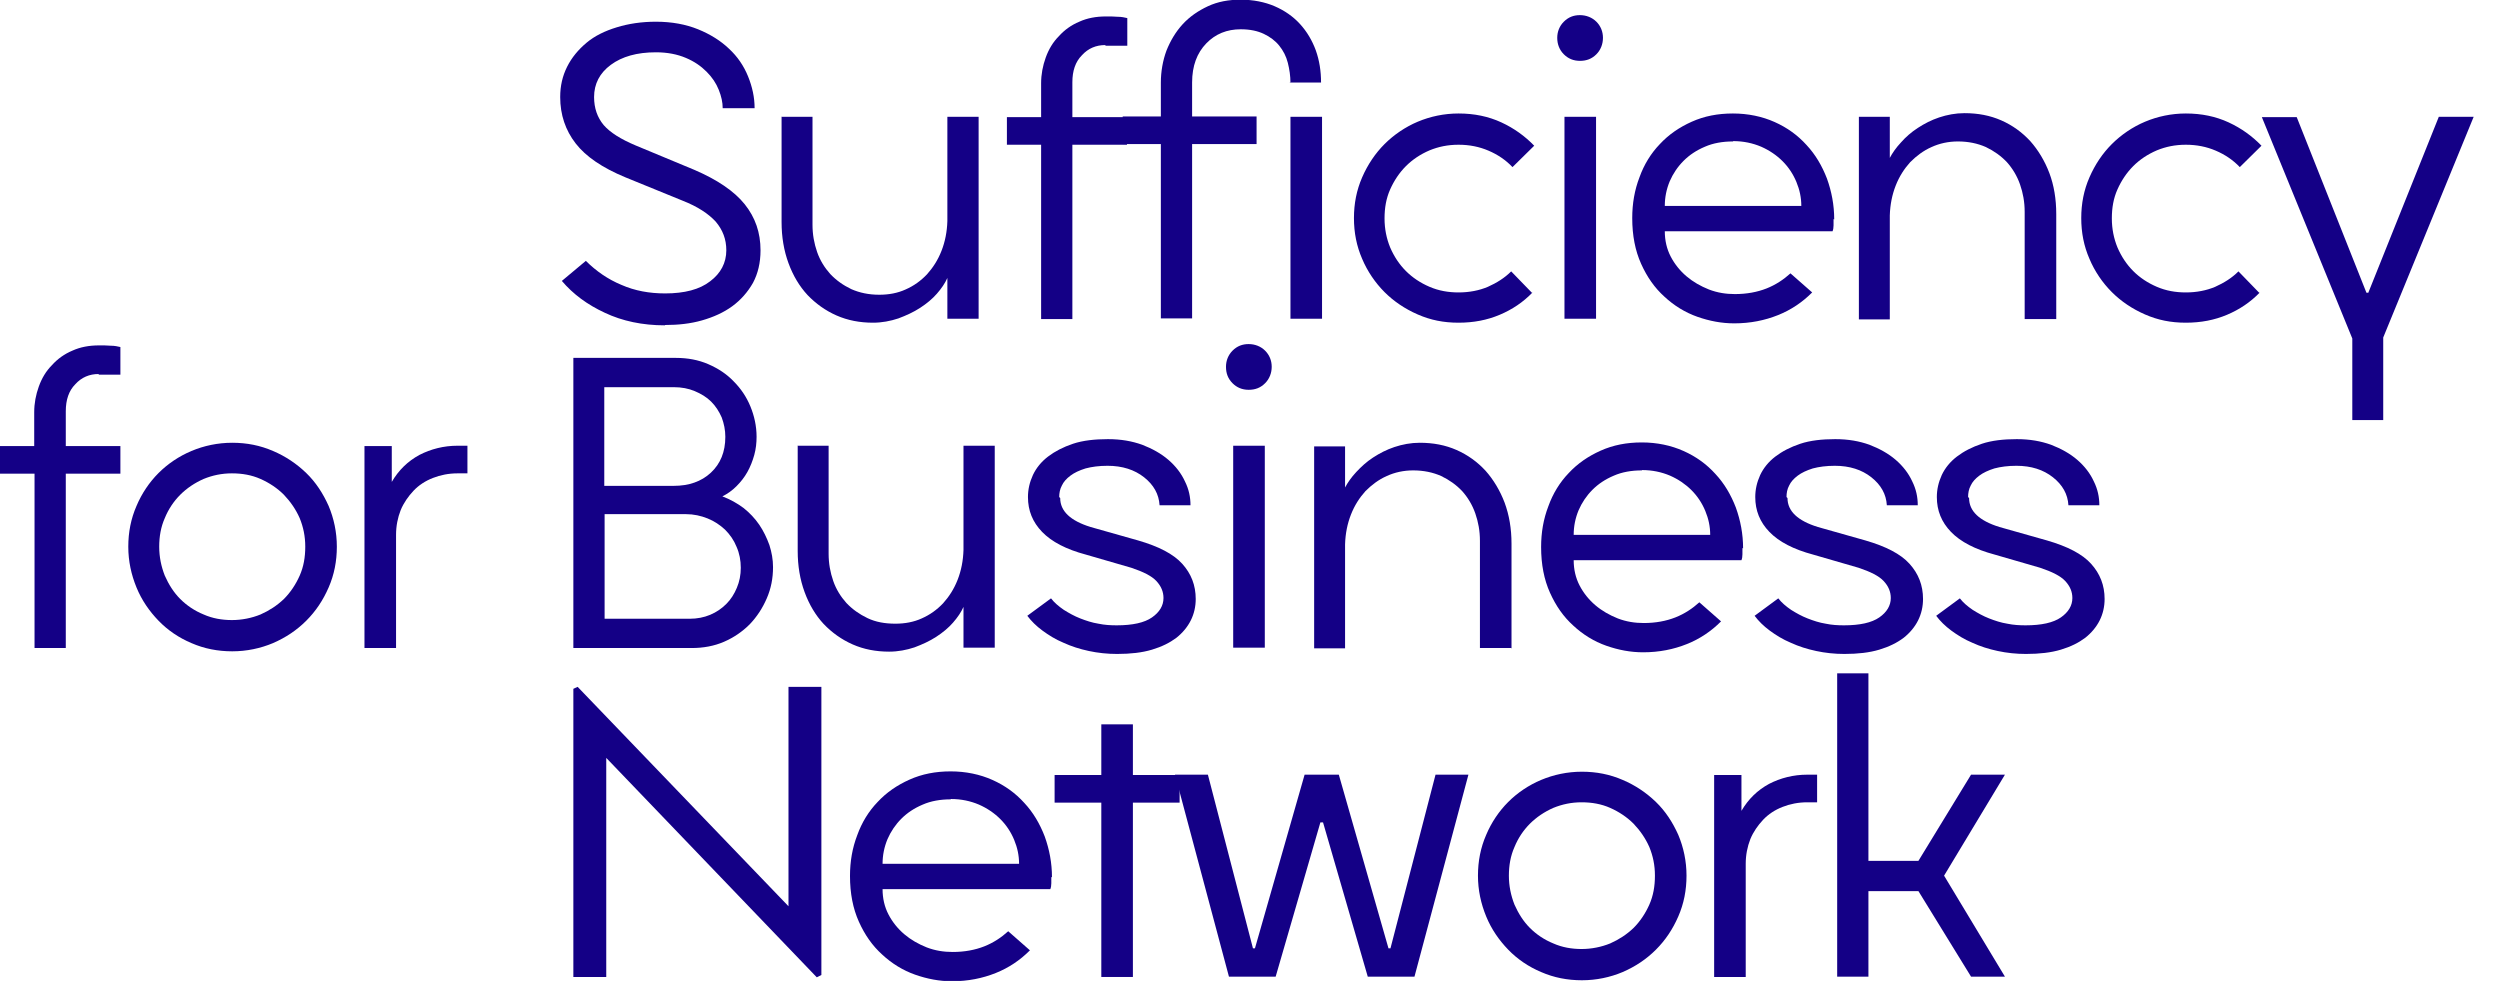 <svg width="76" height="30" viewBox="0 0 76 30" fill="none" xmlns="http://www.w3.org/2000/svg">
<g clip-path="url(#clip0_452_179)">
<path d="M20.21 9.89C19.53 9.89 18.92 9.76 18.39 9.51C17.85 9.26 17.42 8.94 17.08 8.54L17.81 7.93C18.12 8.24 18.48 8.49 18.89 8.66C19.3 8.84 19.74 8.92 20.22 8.92C20.81 8.92 21.27 8.8 21.59 8.55C21.91 8.31 22.08 7.99 22.08 7.61C22.08 7.27 21.97 6.99 21.76 6.74C21.54 6.5 21.21 6.28 20.75 6.1L19.01 5.39C18.31 5.1 17.81 4.76 17.5 4.36C17.19 3.96 17.03 3.49 17.03 2.95C17.03 2.61 17.1 2.31 17.24 2.03C17.38 1.75 17.58 1.51 17.83 1.3C18.08 1.09 18.39 0.94 18.75 0.83C19.11 0.72 19.5 0.66 19.94 0.66C20.42 0.66 20.85 0.74 21.22 0.89C21.59 1.04 21.91 1.24 22.16 1.48C22.42 1.72 22.61 2 22.74 2.32C22.87 2.64 22.94 2.96 22.94 3.29H21.97C21.97 3.11 21.93 2.93 21.85 2.73C21.77 2.53 21.65 2.35 21.48 2.18C21.31 2.01 21.11 1.87 20.85 1.76C20.59 1.65 20.29 1.59 19.94 1.59C19.36 1.59 18.91 1.72 18.57 1.97C18.23 2.22 18.06 2.55 18.06 2.95C18.06 3.29 18.16 3.57 18.35 3.8C18.55 4.03 18.87 4.23 19.32 4.42L21.1 5.16C21.8 5.46 22.32 5.81 22.64 6.21C22.96 6.61 23.12 7.07 23.12 7.61C23.12 7.99 23.04 8.32 22.89 8.6C22.73 8.88 22.52 9.12 22.26 9.31C22 9.5 21.69 9.64 21.34 9.74C20.99 9.84 20.62 9.88 20.22 9.88L20.21 9.89Z" fill="#140086"/>
<path d="M23.75 3.55H24.7V6.83C24.7 7.13 24.75 7.4 24.84 7.66C24.93 7.92 25.07 8.14 25.24 8.33C25.42 8.52 25.63 8.67 25.88 8.79C26.13 8.9 26.41 8.96 26.73 8.96C27.02 8.96 27.29 8.91 27.53 8.8C27.78 8.69 27.99 8.54 28.18 8.34C28.36 8.14 28.51 7.91 28.62 7.63C28.73 7.35 28.79 7.05 28.8 6.72V3.55H29.75V9.69H28.8V8.45C28.73 8.61 28.62 8.77 28.48 8.93C28.34 9.09 28.17 9.23 27.97 9.36C27.77 9.49 27.55 9.59 27.31 9.68C27.07 9.76 26.81 9.81 26.54 9.81C26.14 9.81 25.77 9.74 25.43 9.59C25.09 9.44 24.8 9.23 24.55 8.97C24.3 8.7 24.11 8.38 23.97 8C23.83 7.62 23.76 7.2 23.76 6.75V3.56L23.75 3.55Z" fill="#140086"/>
<path d="M33.6 1.37C33.32 1.37 33.08 1.47 32.89 1.68C32.69 1.88 32.6 2.16 32.6 2.5V3.56H34.26V4.4H32.6V9.7H31.65V4.4H30.61V3.56H31.65V2.53C31.65 2.26 31.7 2 31.79 1.75C31.88 1.5 32.01 1.28 32.19 1.1C32.36 0.91 32.57 0.76 32.81 0.66C33.05 0.55 33.32 0.5 33.62 0.5C33.75 0.5 33.87 0.5 33.98 0.51C34.09 0.51 34.19 0.53 34.27 0.55V1.39H33.61L33.6 1.37Z" fill="#140086"/>
<path d="M39.23 2.52C39.23 2.31 39.2 2.11 39.15 1.91C39.1 1.71 39.01 1.54 38.89 1.39C38.77 1.24 38.61 1.12 38.42 1.03C38.23 0.94 38 0.89 37.72 0.89C37.3 0.89 36.95 1.03 36.67 1.32C36.39 1.61 36.24 2 36.24 2.51V3.54H38.2V4.38H36.24V9.68H35.29V4.38H34.13V3.54H35.29V2.51C35.29 2.17 35.35 1.84 35.46 1.54C35.58 1.24 35.74 0.97 35.95 0.74C36.16 0.51 36.42 0.33 36.72 0.19C37.02 0.05 37.35 -0.01 37.72 -0.01C38.09 -0.01 38.45 0.06 38.75 0.19C39.05 0.32 39.31 0.5 39.52 0.73C39.73 0.96 39.89 1.23 40 1.53C40.11 1.84 40.16 2.16 40.16 2.51H39.2L39.23 2.52ZM40.19 3.55V9.69H39.23V3.55H40.19Z" fill="#140086"/>
<path d="M46.59 8.89C46.3 9.19 45.97 9.41 45.59 9.57C45.21 9.73 44.8 9.81 44.34 9.81C43.88 9.81 43.49 9.73 43.1 9.56C42.71 9.39 42.37 9.16 42.09 8.88C41.81 8.6 41.57 8.25 41.41 7.87C41.24 7.48 41.16 7.07 41.16 6.63C41.16 6.19 41.24 5.78 41.41 5.39C41.58 5 41.81 4.66 42.09 4.38C42.37 4.1 42.72 3.86 43.1 3.7C43.48 3.54 43.9 3.45 44.34 3.45C44.82 3.45 45.25 3.54 45.64 3.72C46.03 3.9 46.36 4.14 46.64 4.43L45.98 5.08C45.77 4.86 45.53 4.7 45.25 4.58C44.97 4.46 44.67 4.4 44.34 4.4C44.01 4.4 43.73 4.46 43.46 4.57C43.18 4.69 42.94 4.85 42.74 5.05C42.54 5.25 42.38 5.49 42.26 5.76C42.14 6.03 42.09 6.32 42.09 6.64C42.09 6.96 42.15 7.25 42.26 7.52C42.38 7.8 42.54 8.04 42.74 8.24C42.94 8.44 43.18 8.6 43.46 8.72C43.74 8.84 44.03 8.89 44.34 8.89C44.67 8.89 44.97 8.83 45.23 8.72C45.5 8.6 45.74 8.45 45.94 8.25L46.58 8.91L46.59 8.89Z" fill="#140086"/>
<path d="M47.34 1.15C47.34 0.96 47.41 0.79 47.54 0.66C47.68 0.52 47.84 0.46 48.03 0.46C48.22 0.46 48.4 0.53 48.53 0.66C48.66 0.79 48.73 0.96 48.73 1.15C48.73 1.34 48.66 1.52 48.53 1.65C48.39 1.79 48.23 1.85 48.03 1.85C47.83 1.85 47.67 1.78 47.54 1.65C47.41 1.52 47.34 1.35 47.34 1.15ZM48.52 3.55V9.69H47.56V3.55H48.52Z" fill="#140086"/>
<path d="M55.74 6.66C55.74 6.72 55.74 6.78 55.74 6.85C55.74 6.92 55.73 6.98 55.71 7.03H50.61C50.61 7.31 50.67 7.57 50.79 7.8C50.91 8.03 51.07 8.23 51.27 8.4C51.47 8.57 51.7 8.7 51.95 8.8C52.21 8.9 52.47 8.94 52.74 8.94C53.1 8.94 53.42 8.88 53.7 8.77C53.98 8.66 54.22 8.5 54.43 8.31L55.09 8.89C54.79 9.19 54.45 9.42 54.05 9.58C53.65 9.74 53.21 9.83 52.72 9.83C52.34 9.83 51.97 9.76 51.6 9.63C51.23 9.5 50.89 9.29 50.6 9.02C50.3 8.75 50.07 8.42 49.89 8.02C49.71 7.62 49.62 7.16 49.62 6.63C49.62 6.19 49.69 5.78 49.84 5.39C49.98 5 50.19 4.66 50.46 4.38C50.73 4.09 51.05 3.87 51.43 3.7C51.81 3.53 52.22 3.45 52.68 3.45C53.14 3.45 53.57 3.54 53.95 3.71C54.33 3.88 54.65 4.11 54.92 4.41C55.19 4.7 55.39 5.04 55.54 5.43C55.68 5.82 55.76 6.23 55.76 6.67L55.74 6.66ZM52.68 4.3C52.37 4.3 52.08 4.35 51.83 4.46C51.57 4.57 51.36 4.71 51.18 4.89C51 5.07 50.86 5.28 50.76 5.51C50.66 5.75 50.61 6 50.61 6.26H54.76C54.76 6.01 54.71 5.77 54.61 5.53C54.51 5.29 54.37 5.08 54.19 4.9C54.01 4.72 53.79 4.57 53.54 4.46C53.28 4.35 53 4.29 52.69 4.29L52.68 4.3Z" fill="#140086"/>
<path d="M62.5 9.7H61.55V6.44C61.55 6.14 61.5 5.87 61.41 5.61C61.32 5.35 61.18 5.12 61.01 4.93C60.83 4.74 60.62 4.59 60.37 4.47C60.12 4.36 59.84 4.3 59.52 4.3C59.23 4.3 58.96 4.36 58.72 4.47C58.47 4.58 58.26 4.74 58.07 4.93C57.89 5.13 57.74 5.36 57.63 5.64C57.52 5.92 57.46 6.22 57.45 6.55V9.71H56.51V3.55H57.45V4.8C57.53 4.65 57.64 4.49 57.79 4.33C57.93 4.17 58.1 4.02 58.3 3.89C58.5 3.76 58.71 3.65 58.95 3.57C59.19 3.49 59.45 3.44 59.72 3.44C60.13 3.44 60.5 3.51 60.84 3.66C61.18 3.81 61.47 4.02 61.72 4.29C61.96 4.56 62.16 4.89 62.3 5.26C62.44 5.63 62.51 6.05 62.51 6.51V9.7H62.5Z" fill="#140086"/>
<path d="M68.7 8.89C68.409 9.19 68.079 9.41 67.7 9.57C67.32 9.73 66.909 9.81 66.45 9.81C65.99 9.81 65.6 9.73 65.21 9.56C64.82 9.39 64.48 9.16 64.2 8.88C63.919 8.6 63.679 8.25 63.52 7.87C63.349 7.48 63.27 7.07 63.27 6.63C63.27 6.19 63.349 5.78 63.52 5.39C63.69 5 63.919 4.66 64.2 4.38C64.48 4.1 64.829 3.86 65.21 3.7C65.59 3.54 66.01 3.45 66.45 3.45C66.93 3.45 67.359 3.54 67.749 3.72C68.139 3.9 68.469 4.14 68.749 4.43L68.09 5.08C67.879 4.86 67.639 4.7 67.359 4.58C67.079 4.46 66.779 4.4 66.45 4.4C66.12 4.4 65.84 4.46 65.57 4.57C65.29 4.69 65.049 4.85 64.85 5.05C64.65 5.25 64.49 5.49 64.37 5.76C64.249 6.03 64.2 6.32 64.2 6.64C64.2 6.96 64.26 7.25 64.37 7.52C64.49 7.8 64.65 8.04 64.85 8.24C65.049 8.44 65.29 8.6 65.57 8.72C65.85 8.84 66.139 8.89 66.45 8.89C66.779 8.89 67.079 8.83 67.34 8.72C67.609 8.6 67.85 8.45 68.049 8.25L68.689 8.91L68.7 8.89Z" fill="#140086"/>
<path d="M72 8.89L74.14 3.55H75.2L72.45 10.26V12.77H71.51V10.29L68.76 3.56H69.82L71.94 8.9H72V8.89Z" fill="#140086"/>
<path d="M17.43 19.7V10.88H20.55C20.9 10.88 21.23 10.94 21.53 11.07C21.83 11.2 22.09 11.37 22.3 11.59C22.52 11.81 22.69 12.06 22.81 12.35C22.93 12.64 23 12.95 23 13.28C23 13.46 22.98 13.65 22.93 13.83C22.88 14.01 22.81 14.19 22.72 14.35C22.63 14.51 22.52 14.65 22.39 14.78C22.26 14.91 22.12 15.01 21.96 15.09C22.2 15.18 22.41 15.3 22.6 15.44C22.79 15.59 22.95 15.76 23.08 15.95C23.21 16.14 23.31 16.35 23.39 16.57C23.46 16.79 23.5 17.01 23.5 17.24C23.5 17.58 23.44 17.89 23.31 18.19C23.18 18.49 23.01 18.75 22.79 18.98C22.57 19.2 22.31 19.38 22.01 19.51C21.71 19.64 21.38 19.7 21.03 19.7H17.43ZM18.37 14.77H20.48C20.94 14.77 21.32 14.64 21.61 14.37C21.9 14.1 22.05 13.74 22.05 13.28C22.05 13.07 22.01 12.88 21.94 12.69C21.86 12.51 21.76 12.35 21.62 12.21C21.48 12.07 21.31 11.97 21.12 11.89C20.93 11.81 20.72 11.77 20.48 11.77H18.37V14.77ZM18.38 18.81H20.97C21.19 18.81 21.4 18.77 21.59 18.69C21.78 18.61 21.94 18.5 22.08 18.36C22.22 18.22 22.32 18.06 22.4 17.87C22.48 17.68 22.52 17.48 22.52 17.26C22.52 17.04 22.48 16.82 22.39 16.62C22.31 16.42 22.19 16.25 22.04 16.1C21.89 15.96 21.71 15.84 21.51 15.76C21.31 15.68 21.09 15.63 20.85 15.63H18.38V18.8V18.81Z" fill="#140086"/>
<path d="M24.24 13.55H25.19V16.83C25.19 17.13 25.24 17.4 25.33 17.66C25.42 17.92 25.56 18.14 25.73 18.33C25.91 18.52 26.12 18.67 26.37 18.79C26.62 18.91 26.9 18.96 27.22 18.96C27.51 18.96 27.78 18.91 28.02 18.8C28.27 18.69 28.48 18.54 28.67 18.34C28.85 18.14 29 17.91 29.11 17.63C29.22 17.35 29.28 17.05 29.29 16.72V13.55H30.24V19.69H29.29V18.45C29.22 18.61 29.11 18.77 28.97 18.93C28.83 19.09 28.66 19.23 28.46 19.36C28.26 19.49 28.04 19.59 27.8 19.68C27.56 19.76 27.3 19.81 27.03 19.81C26.63 19.81 26.26 19.74 25.92 19.59C25.58 19.44 25.29 19.23 25.04 18.97C24.79 18.7 24.6 18.38 24.46 18C24.32 17.62 24.25 17.2 24.25 16.75V13.56L24.24 13.55Z" fill="#140086"/>
<path d="M32.23 15.14C32.23 15.54 32.541 15.83 33.151 16.02L34.6 16.43C35.221 16.61 35.67 16.84 35.941 17.14C36.211 17.44 36.35 17.79 36.35 18.21C36.35 18.44 36.3 18.66 36.2 18.86C36.1 19.06 35.95 19.24 35.761 19.39C35.56 19.54 35.321 19.66 35.02 19.75C34.721 19.84 34.37 19.88 33.961 19.88C33.66 19.88 33.38 19.85 33.1 19.79C32.821 19.73 32.571 19.65 32.331 19.54C32.09 19.44 31.881 19.31 31.691 19.17C31.5 19.03 31.351 18.88 31.23 18.72L31.951 18.19C32.05 18.32 32.181 18.43 32.34 18.54C32.501 18.64 32.66 18.73 32.84 18.8C33.02 18.87 33.2 18.93 33.391 18.96C33.581 19 33.761 19.01 33.95 19.01C34.431 19.01 34.791 18.93 35.02 18.77C35.251 18.61 35.37 18.41 35.37 18.18C35.37 17.99 35.3 17.82 35.151 17.66C35.011 17.51 34.751 17.38 34.391 17.26L33.011 16.86C32.41 16.7 31.971 16.47 31.68 16.17C31.39 15.87 31.25 15.52 31.25 15.11C31.25 14.88 31.3 14.66 31.401 14.44C31.5 14.23 31.651 14.04 31.86 13.88C32.071 13.72 32.321 13.59 32.62 13.49C32.92 13.39 33.281 13.35 33.681 13.35C34.081 13.35 34.41 13.41 34.721 13.52C35.031 13.64 35.3 13.79 35.52 13.98C35.74 14.17 35.91 14.39 36.02 14.63C36.141 14.87 36.191 15.11 36.191 15.36H35.251C35.23 15.02 35.071 14.74 34.781 14.51C34.49 14.28 34.12 14.16 33.67 14.16C33.41 14.16 33.191 14.19 33.001 14.24C32.81 14.3 32.66 14.37 32.541 14.46C32.42 14.55 32.331 14.65 32.281 14.76C32.221 14.87 32.2 14.99 32.2 15.11L32.23 15.14Z" fill="#140086"/>
<path d="M37.27 11.15C37.27 10.96 37.34 10.79 37.469 10.66C37.609 10.52 37.77 10.46 37.959 10.46C38.15 10.46 38.33 10.53 38.459 10.66C38.59 10.79 38.66 10.96 38.66 11.15C38.66 11.34 38.59 11.52 38.459 11.65C38.319 11.79 38.16 11.85 37.959 11.85C37.76 11.85 37.599 11.78 37.469 11.65C37.33 11.51 37.27 11.35 37.27 11.15ZM38.45 13.55V19.69H37.489V13.55H38.45Z" fill="#140086"/>
<path d="M45.94 19.7H44.99V16.44C44.99 16.14 44.94 15.87 44.85 15.61C44.76 15.35 44.62 15.12 44.45 14.93C44.27 14.74 44.06 14.59 43.81 14.47C43.56 14.36 43.28 14.3 42.96 14.3C42.67 14.3 42.4 14.36 42.16 14.47C41.91 14.58 41.7 14.74 41.51 14.93C41.33 15.13 41.18 15.36 41.07 15.64C40.96 15.92 40.9 16.22 40.89 16.55V19.71H39.95V13.57H40.89V14.82C40.97 14.67 41.08 14.51 41.23 14.35C41.38 14.19 41.54 14.04 41.74 13.91C41.94 13.78 42.15 13.67 42.39 13.59C42.63 13.51 42.89 13.46 43.16 13.46C43.57 13.46 43.94 13.53 44.28 13.68C44.62 13.83 44.91 14.04 45.16 14.31C45.4 14.58 45.6 14.91 45.74 15.28C45.88 15.66 45.95 16.07 45.95 16.53V19.72L45.94 19.7Z" fill="#140086"/>
<path d="M52.97 16.66C52.97 16.72 52.97 16.78 52.97 16.85C52.97 16.92 52.96 16.98 52.94 17.03H47.84C47.84 17.31 47.9 17.57 48.02 17.8C48.14 18.03 48.3 18.23 48.5 18.4C48.7 18.57 48.93 18.7 49.18 18.8C49.44 18.9 49.7 18.94 49.97 18.94C50.33 18.94 50.65 18.88 50.93 18.77C51.21 18.66 51.45 18.5 51.66 18.31L52.32 18.89C52.02 19.19 51.68 19.42 51.28 19.58C50.88 19.74 50.44 19.83 49.95 19.83C49.57 19.83 49.2 19.76 48.83 19.63C48.46 19.5 48.12 19.29 47.83 19.02C47.53 18.75 47.3 18.42 47.12 18.02C46.94 17.62 46.85 17.16 46.85 16.63C46.85 16.19 46.92 15.78 47.07 15.39C47.21 15 47.42 14.66 47.69 14.38C47.96 14.09 48.28 13.87 48.66 13.7C49.04 13.53 49.45 13.45 49.91 13.45C50.37 13.45 50.8 13.54 51.18 13.71C51.56 13.88 51.88 14.11 52.15 14.41C52.42 14.7 52.62 15.04 52.77 15.43C52.91 15.82 52.99 16.23 52.99 16.67L52.97 16.66ZM49.91 14.3C49.6 14.3 49.31 14.35 49.06 14.46C48.8 14.57 48.59 14.71 48.41 14.89C48.23 15.07 48.09 15.28 47.99 15.51C47.89 15.75 47.84 16 47.84 16.26H51.99C51.99 16.01 51.94 15.77 51.84 15.53C51.74 15.29 51.6 15.08 51.42 14.9C51.24 14.72 51.02 14.57 50.77 14.46C50.51 14.35 50.23 14.29 49.92 14.29L49.91 14.3Z" fill="#140086"/>
<path d="M54.34 15.14C54.34 15.54 54.65 15.83 55.26 16.02L56.71 16.43C57.33 16.61 57.78 16.84 58.05 17.14C58.32 17.44 58.46 17.79 58.46 18.21C58.46 18.44 58.41 18.66 58.31 18.86C58.21 19.06 58.06 19.24 57.87 19.39C57.67 19.54 57.43 19.66 57.13 19.75C56.83 19.84 56.48 19.88 56.07 19.88C55.77 19.88 55.49 19.85 55.21 19.79C54.93 19.73 54.68 19.65 54.44 19.54C54.2 19.44 53.99 19.31 53.8 19.17C53.61 19.03 53.46 18.88 53.34 18.72L54.06 18.19C54.16 18.32 54.29 18.43 54.45 18.54C54.61 18.64 54.77 18.73 54.95 18.8C55.13 18.87 55.31 18.93 55.5 18.96C55.69 19 55.87 19.01 56.06 19.01C56.54 19.01 56.9 18.93 57.13 18.77C57.36 18.61 57.48 18.41 57.48 18.18C57.48 17.99 57.41 17.82 57.26 17.66C57.12 17.51 56.86 17.38 56.5 17.26L55.12 16.86C54.52 16.7 54.08 16.47 53.79 16.17C53.5 15.87 53.36 15.52 53.36 15.11C53.36 14.88 53.41 14.66 53.51 14.44C53.61 14.23 53.76 14.04 53.97 13.88C54.18 13.72 54.43 13.59 54.73 13.49C55.03 13.39 55.39 13.35 55.79 13.35C56.19 13.35 56.52 13.41 56.83 13.52C57.14 13.64 57.41 13.79 57.63 13.98C57.85 14.17 58.02 14.39 58.13 14.63C58.25 14.87 58.3 15.11 58.3 15.36H57.36C57.34 15.02 57.18 14.74 56.89 14.51C56.6 14.28 56.23 14.16 55.78 14.16C55.52 14.16 55.3 14.19 55.11 14.24C54.92 14.3 54.77 14.37 54.65 14.46C54.53 14.55 54.44 14.65 54.39 14.76C54.33 14.87 54.31 14.99 54.31 15.11L54.34 15.14Z" fill="#140086"/>
<path d="M59.86 15.14C59.86 15.54 60.17 15.83 60.78 16.02L62.23 16.43C62.85 16.61 63.3 16.84 63.57 17.14C63.84 17.44 63.98 17.79 63.98 18.21C63.98 18.44 63.93 18.66 63.83 18.86C63.73 19.06 63.58 19.24 63.39 19.39C63.19 19.54 62.95 19.66 62.65 19.75C62.35 19.84 62 19.88 61.59 19.88C61.29 19.88 61.01 19.85 60.73 19.79C60.45 19.73 60.2 19.65 59.96 19.54C59.72 19.44 59.51 19.31 59.32 19.17C59.13 19.03 58.98 18.88 58.86 18.72L59.58 18.19C59.68 18.32 59.81 18.43 59.97 18.54C60.13 18.64 60.29 18.73 60.47 18.8C60.65 18.87 60.83 18.93 61.02 18.96C61.21 19 61.39 19.01 61.58 19.01C62.06 19.01 62.42 18.93 62.65 18.77C62.88 18.61 63 18.41 63 18.18C63 17.99 62.93 17.82 62.78 17.66C62.64 17.51 62.38 17.38 62.02 17.26L60.64 16.86C60.04 16.7 59.6 16.47 59.31 16.17C59.02 15.87 58.88 15.52 58.88 15.11C58.88 14.88 58.93 14.66 59.03 14.44C59.13 14.23 59.28 14.04 59.49 13.88C59.7 13.72 59.95 13.59 60.25 13.49C60.55 13.39 60.91 13.35 61.31 13.35C61.71 13.35 62.04 13.41 62.35 13.52C62.66 13.64 62.93 13.79 63.15 13.98C63.37 14.17 63.54 14.39 63.65 14.63C63.77 14.87 63.82 15.11 63.82 15.36H62.88C62.86 15.02 62.7 14.74 62.41 14.51C62.12 14.28 61.75 14.16 61.3 14.16C61.04 14.16 60.82 14.19 60.63 14.24C60.44 14.3 60.29 14.37 60.17 14.46C60.05 14.55 59.96 14.65 59.91 14.76C59.85 14.87 59.83 14.99 59.83 15.11L59.86 15.14Z" fill="#140086"/>
<path d="M23.97 20.88H24.97V29.64L24.83 29.71L18.43 23.04V29.7H17.43V20.94L17.56 20.88L23.97 27.55V20.88Z" fill="#140086"/>
<path d="M31.96 26.66C31.96 26.72 31.96 26.78 31.96 26.85C31.96 26.92 31.95 26.98 31.93 27.03H26.83C26.83 27.31 26.89 27.57 27.01 27.8C27.13 28.03 27.29 28.23 27.49 28.4C27.69 28.57 27.92 28.7 28.17 28.8C28.43 28.9 28.69 28.94 28.96 28.94C29.32 28.94 29.64 28.88 29.92 28.77C30.2 28.66 30.44 28.5 30.65 28.31L31.31 28.89C31.01 29.19 30.67 29.42 30.27 29.58C29.87 29.74 29.43 29.83 28.94 29.83C28.56 29.83 28.19 29.76 27.82 29.63C27.45 29.5 27.11 29.29 26.82 29.02C26.52 28.75 26.29 28.42 26.11 28.02C25.93 27.62 25.84 27.16 25.84 26.63C25.84 26.19 25.91 25.78 26.06 25.39C26.2 25 26.41 24.66 26.68 24.38C26.95 24.09 27.27 23.87 27.65 23.7C28.03 23.53 28.44 23.45 28.9 23.45C29.36 23.45 29.79 23.54 30.17 23.71C30.55 23.88 30.87 24.11 31.14 24.41C31.41 24.7 31.61 25.04 31.76 25.43C31.9 25.82 31.98 26.23 31.98 26.67L31.96 26.66ZM28.9 24.3C28.59 24.3 28.3 24.35 28.05 24.46C27.79 24.57 27.58 24.71 27.4 24.89C27.22 25.07 27.08 25.28 26.98 25.51C26.88 25.75 26.83 26 26.83 26.26H30.98C30.98 26.01 30.93 25.77 30.83 25.53C30.73 25.29 30.59 25.08 30.41 24.9C30.23 24.72 30.01 24.57 29.76 24.46C29.5 24.35 29.22 24.29 28.91 24.29L28.9 24.3Z" fill="#140086"/>
<path d="M33.48 29.7V24.4H32.06V23.56H33.48V22.02H34.44V23.56H35.86V24.4H34.44V29.7H33.48Z" fill="#140086"/>
<path d="M42.21 28.83H42.27L43.64 23.55H44.64L43 29.69H41.58L40.22 25H40.14L38.78 29.69H37.36L35.72 23.55H36.72L38.09 28.83H38.15L39.66 23.55H40.7L42.21 28.83Z" fill="#140086"/>
<path d="M44.93 26.62C44.93 26.18 45.01 25.77 45.18 25.38C45.34 25 45.57 24.66 45.85 24.38C46.13 24.1 46.47 23.87 46.85 23.71C47.23 23.55 47.65 23.46 48.09 23.46C48.53 23.46 48.94 23.54 49.33 23.71C49.71 23.87 50.05 24.1 50.34 24.38C50.63 24.66 50.85 25 51.02 25.38C51.18 25.76 51.27 26.18 51.27 26.62C51.27 27.06 51.19 27.47 51.02 27.86C50.85 28.25 50.63 28.58 50.34 28.87C50.05 29.16 49.72 29.38 49.33 29.55C48.95 29.71 48.53 29.8 48.09 29.8C47.65 29.8 47.24 29.72 46.85 29.55C46.47 29.39 46.13 29.16 45.85 28.87C45.57 28.58 45.34 28.25 45.18 27.86C45.02 27.47 44.93 27.06 44.93 26.62ZM45.87 26.62C45.87 26.93 45.93 27.22 46.04 27.5C46.16 27.77 46.31 28.01 46.51 28.21C46.71 28.41 46.95 28.57 47.22 28.68C47.49 28.8 47.78 28.85 48.08 28.85C48.38 28.85 48.68 28.79 48.95 28.68C49.22 28.56 49.45 28.41 49.66 28.21C49.86 28.01 50.02 27.77 50.14 27.5C50.26 27.23 50.31 26.94 50.31 26.62C50.31 26.3 50.25 26.02 50.14 25.75C50.02 25.48 49.86 25.25 49.66 25.04C49.46 24.84 49.22 24.68 48.95 24.56C48.68 24.44 48.39 24.39 48.08 24.39C47.77 24.39 47.49 24.45 47.22 24.56C46.95 24.68 46.71 24.84 46.51 25.04C46.31 25.24 46.15 25.48 46.04 25.75C45.92 26.02 45.87 26.31 45.87 26.62Z" fill="#140086"/>
<path d="M53.07 29.7H52.11V23.56H52.94V24.65C53.15 24.29 53.43 24.02 53.78 23.83C54.13 23.65 54.52 23.55 54.94 23.55H55.24V24.39H54.94C54.67 24.39 54.42 24.44 54.19 24.53C53.96 24.62 53.76 24.75 53.6 24.92C53.44 25.09 53.3 25.29 53.21 25.51C53.12 25.74 53.07 25.99 53.07 26.26V29.69V29.7Z" fill="#140086"/>
<path d="M56.8 20.48V26.17H58.32L59.92 23.55H60.95L59.1 26.62L60.95 29.69H59.92L58.32 27.09H56.8V29.69H55.85V20.47H56.8V20.48Z" fill="#140086"/>
<path d="M3 11.37C2.72 11.37 2.48 11.47 2.29 11.68C2.09 11.88 2 12.16 2 12.5V13.56H3.66V14.4H2V19.7H1.05V14.4H0V13.56H1.04V12.53C1.04 12.26 1.09 12 1.18 11.75C1.27 11.5 1.4 11.28 1.58 11.1C1.75 10.91 1.96 10.76 2.2 10.66C2.44 10.55 2.71 10.5 3.01 10.5C3.14 10.5 3.26 10.5 3.37 10.51C3.48 10.51 3.58 10.53 3.66 10.55V11.39H3V11.37Z" fill="#140086"/>
<path d="M3.9 16.62C3.9 16.18 3.98 15.77 4.15 15.38C4.31 15 4.54 14.66 4.82 14.38C5.1 14.1 5.44 13.87 5.82 13.71C6.2 13.55 6.62 13.46 7.06 13.46C7.5 13.46 7.91 13.54 8.3 13.71C8.68 13.87 9.02 14.1 9.31 14.38C9.6 14.66 9.82 15 9.99 15.38C10.15 15.76 10.24 16.18 10.24 16.62C10.24 17.06 10.16 17.47 9.99 17.86C9.82 18.25 9.6 18.58 9.31 18.87C9.02 19.16 8.69 19.38 8.3 19.55C7.92 19.71 7.5 19.8 7.06 19.8C6.62 19.8 6.21 19.72 5.82 19.55C5.44 19.39 5.1 19.16 4.82 18.87C4.54 18.58 4.31 18.25 4.15 17.86C3.99 17.47 3.9 17.06 3.9 16.62ZM4.84 16.62C4.84 16.93 4.9 17.22 5.01 17.5C5.13 17.77 5.28 18.01 5.48 18.21C5.68 18.41 5.92 18.57 6.19 18.68C6.46 18.8 6.75 18.85 7.05 18.85C7.35 18.85 7.65 18.79 7.92 18.68C8.19 18.56 8.42 18.41 8.63 18.21C8.83 18.01 8.99 17.77 9.11 17.5C9.23 17.23 9.28 16.94 9.28 16.62C9.28 16.3 9.22 16.02 9.11 15.75C8.99 15.48 8.83 15.25 8.63 15.04C8.43 14.84 8.19 14.68 7.92 14.56C7.65 14.44 7.36 14.39 7.05 14.39C6.74 14.39 6.46 14.45 6.19 14.56C5.92 14.68 5.68 14.84 5.48 15.04C5.28 15.24 5.12 15.48 5.01 15.75C4.89 16.02 4.84 16.31 4.84 16.62Z" fill="#140086"/>
<path d="M12.04 19.7H11.08V13.56H11.91V14.65C12.12 14.29 12.4 14.02 12.75 13.83C13.1 13.65 13.49 13.55 13.91 13.55H14.21V14.39H13.91C13.64 14.39 13.39 14.44 13.16 14.53C12.93 14.62 12.73 14.75 12.57 14.92C12.41 15.09 12.27 15.29 12.18 15.51C12.09 15.74 12.04 15.99 12.04 16.26V19.69V19.7Z" fill="#140086"/>
</g>
<defs>
<clipPath id="clip0_452_179">
<rect width="75.19" height="29.82" fill="white"/>
</clipPath>
</defs>
</svg>
